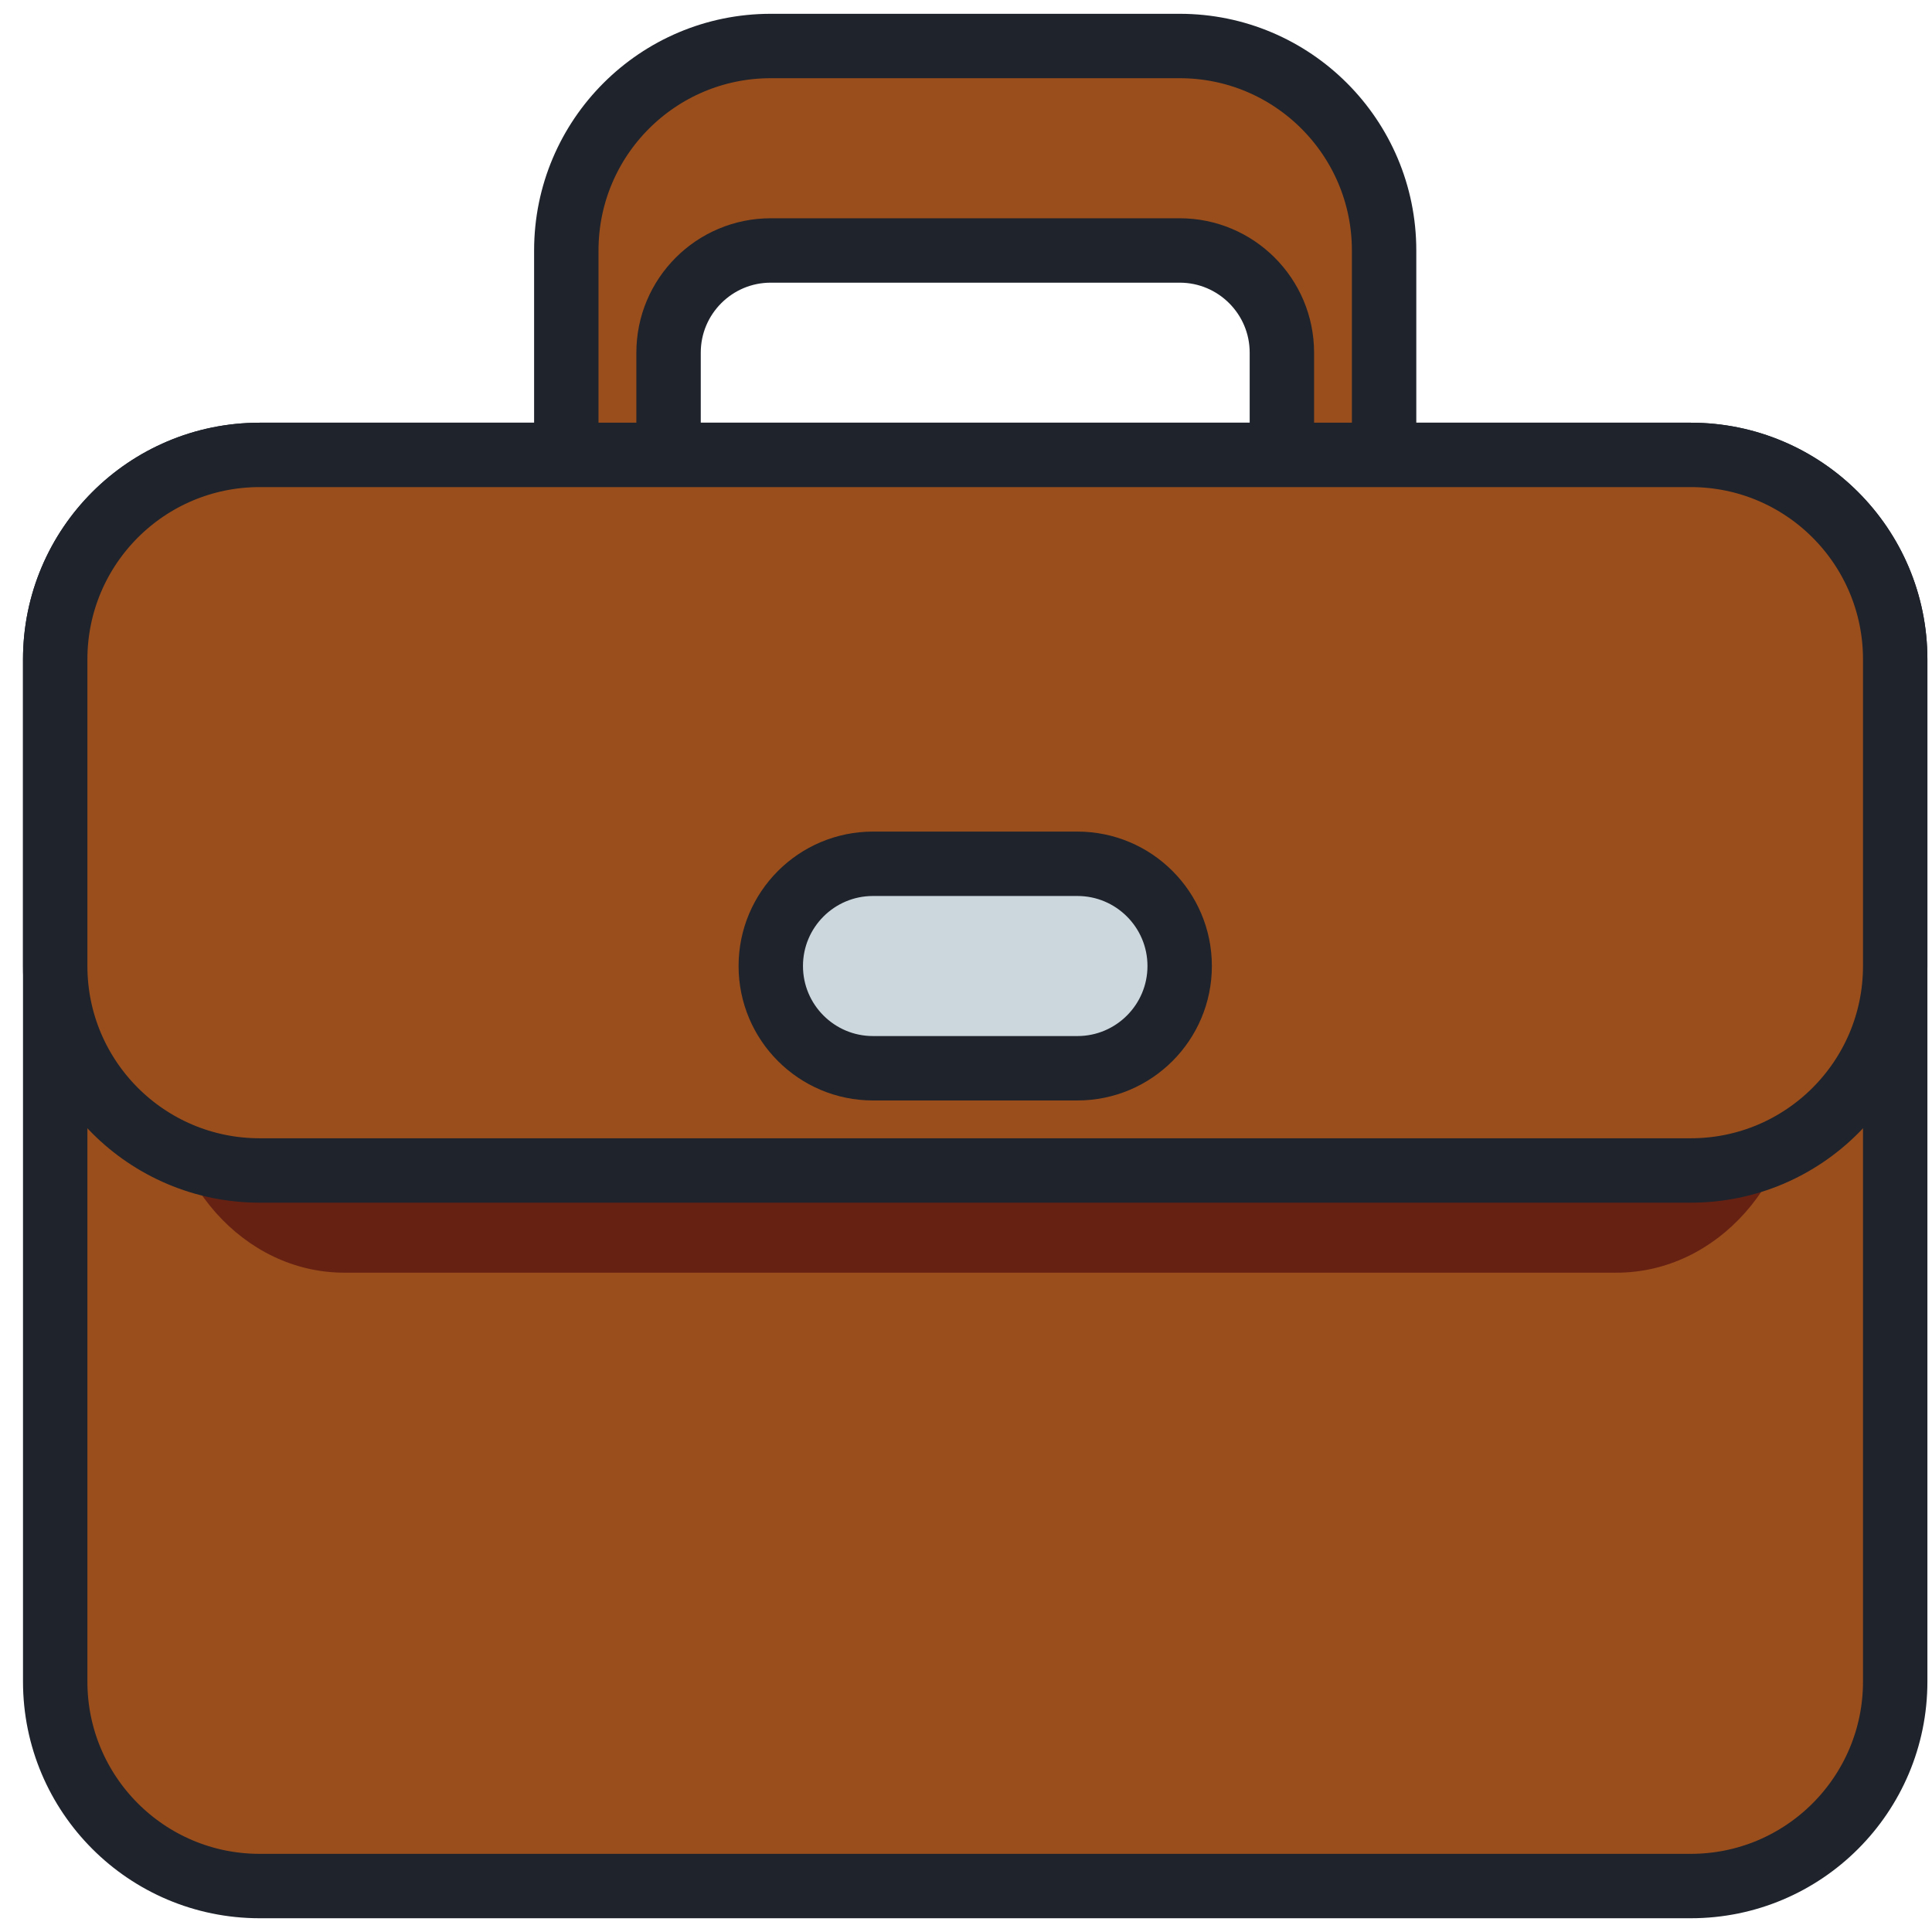 <svg width="42" height="42" viewBox="0 0 42 42" fill="none" xmlns="http://www.w3.org/2000/svg">
<g id="Emoji">
<path id="Vector" d="M36.756 9.889H30.089V5.445C30.089 2.99 28.099 1 25.645 1H16.756C14.301 1 12.311 2.99 12.311 5.445V9.889H5.645C3.19 9.889 1.2 11.879 1.2 14.334V36.556C1.2 39.011 3.19 41.001 5.645 41.001H36.756C39.21 41.001 41.2 39.011 41.2 36.556V14.334C41.2 11.879 39.21 9.889 36.756 9.889ZM14.534 7.667C14.534 6.44 15.529 5.445 16.756 5.445H25.645C26.871 5.445 27.867 6.44 27.867 7.667V9.889H14.534V7.667Z" fill="#9A4E1C" stroke="#1E232C" stroke-width="1.4" stroke-linejoin="round"/>
<path id="Vector_2" d="M39.092 23.223C39.092 25.677 37.323 27.667 35.141 27.667H7.487C5.305 27.667 3.536 25.677 3.536 23.223V14.334C3.536 11.879 5.305 9.889 7.487 9.889H35.141C37.323 9.889 39.092 11.879 39.092 14.334V23.223Z" fill="#662113"/>
<path id="Vector_3" d="M41.2 21C41.2 23.455 39.21 25.445 36.756 25.445H5.645C3.19 25.445 1.2 23.455 1.2 21V14.334C1.2 11.879 3.19 9.889 5.645 9.889H36.756C39.21 9.889 41.2 11.879 41.2 14.334V21Z" fill="#9A4E1C" stroke="#1E232C" stroke-width="1.4" stroke-linejoin="round"/>
<path id="Vector_4" d="M25.645 21C25.645 22.227 24.649 23.223 23.422 23.223H18.978C17.751 23.223 16.756 22.227 16.756 21C16.756 19.774 17.751 18.778 18.978 18.778H23.422C24.649 18.778 25.645 19.774 25.645 21Z" fill="#CCD6DD" stroke="#1E232C" stroke-width="1.4" stroke-linejoin="round"/>
</g>
</svg>
